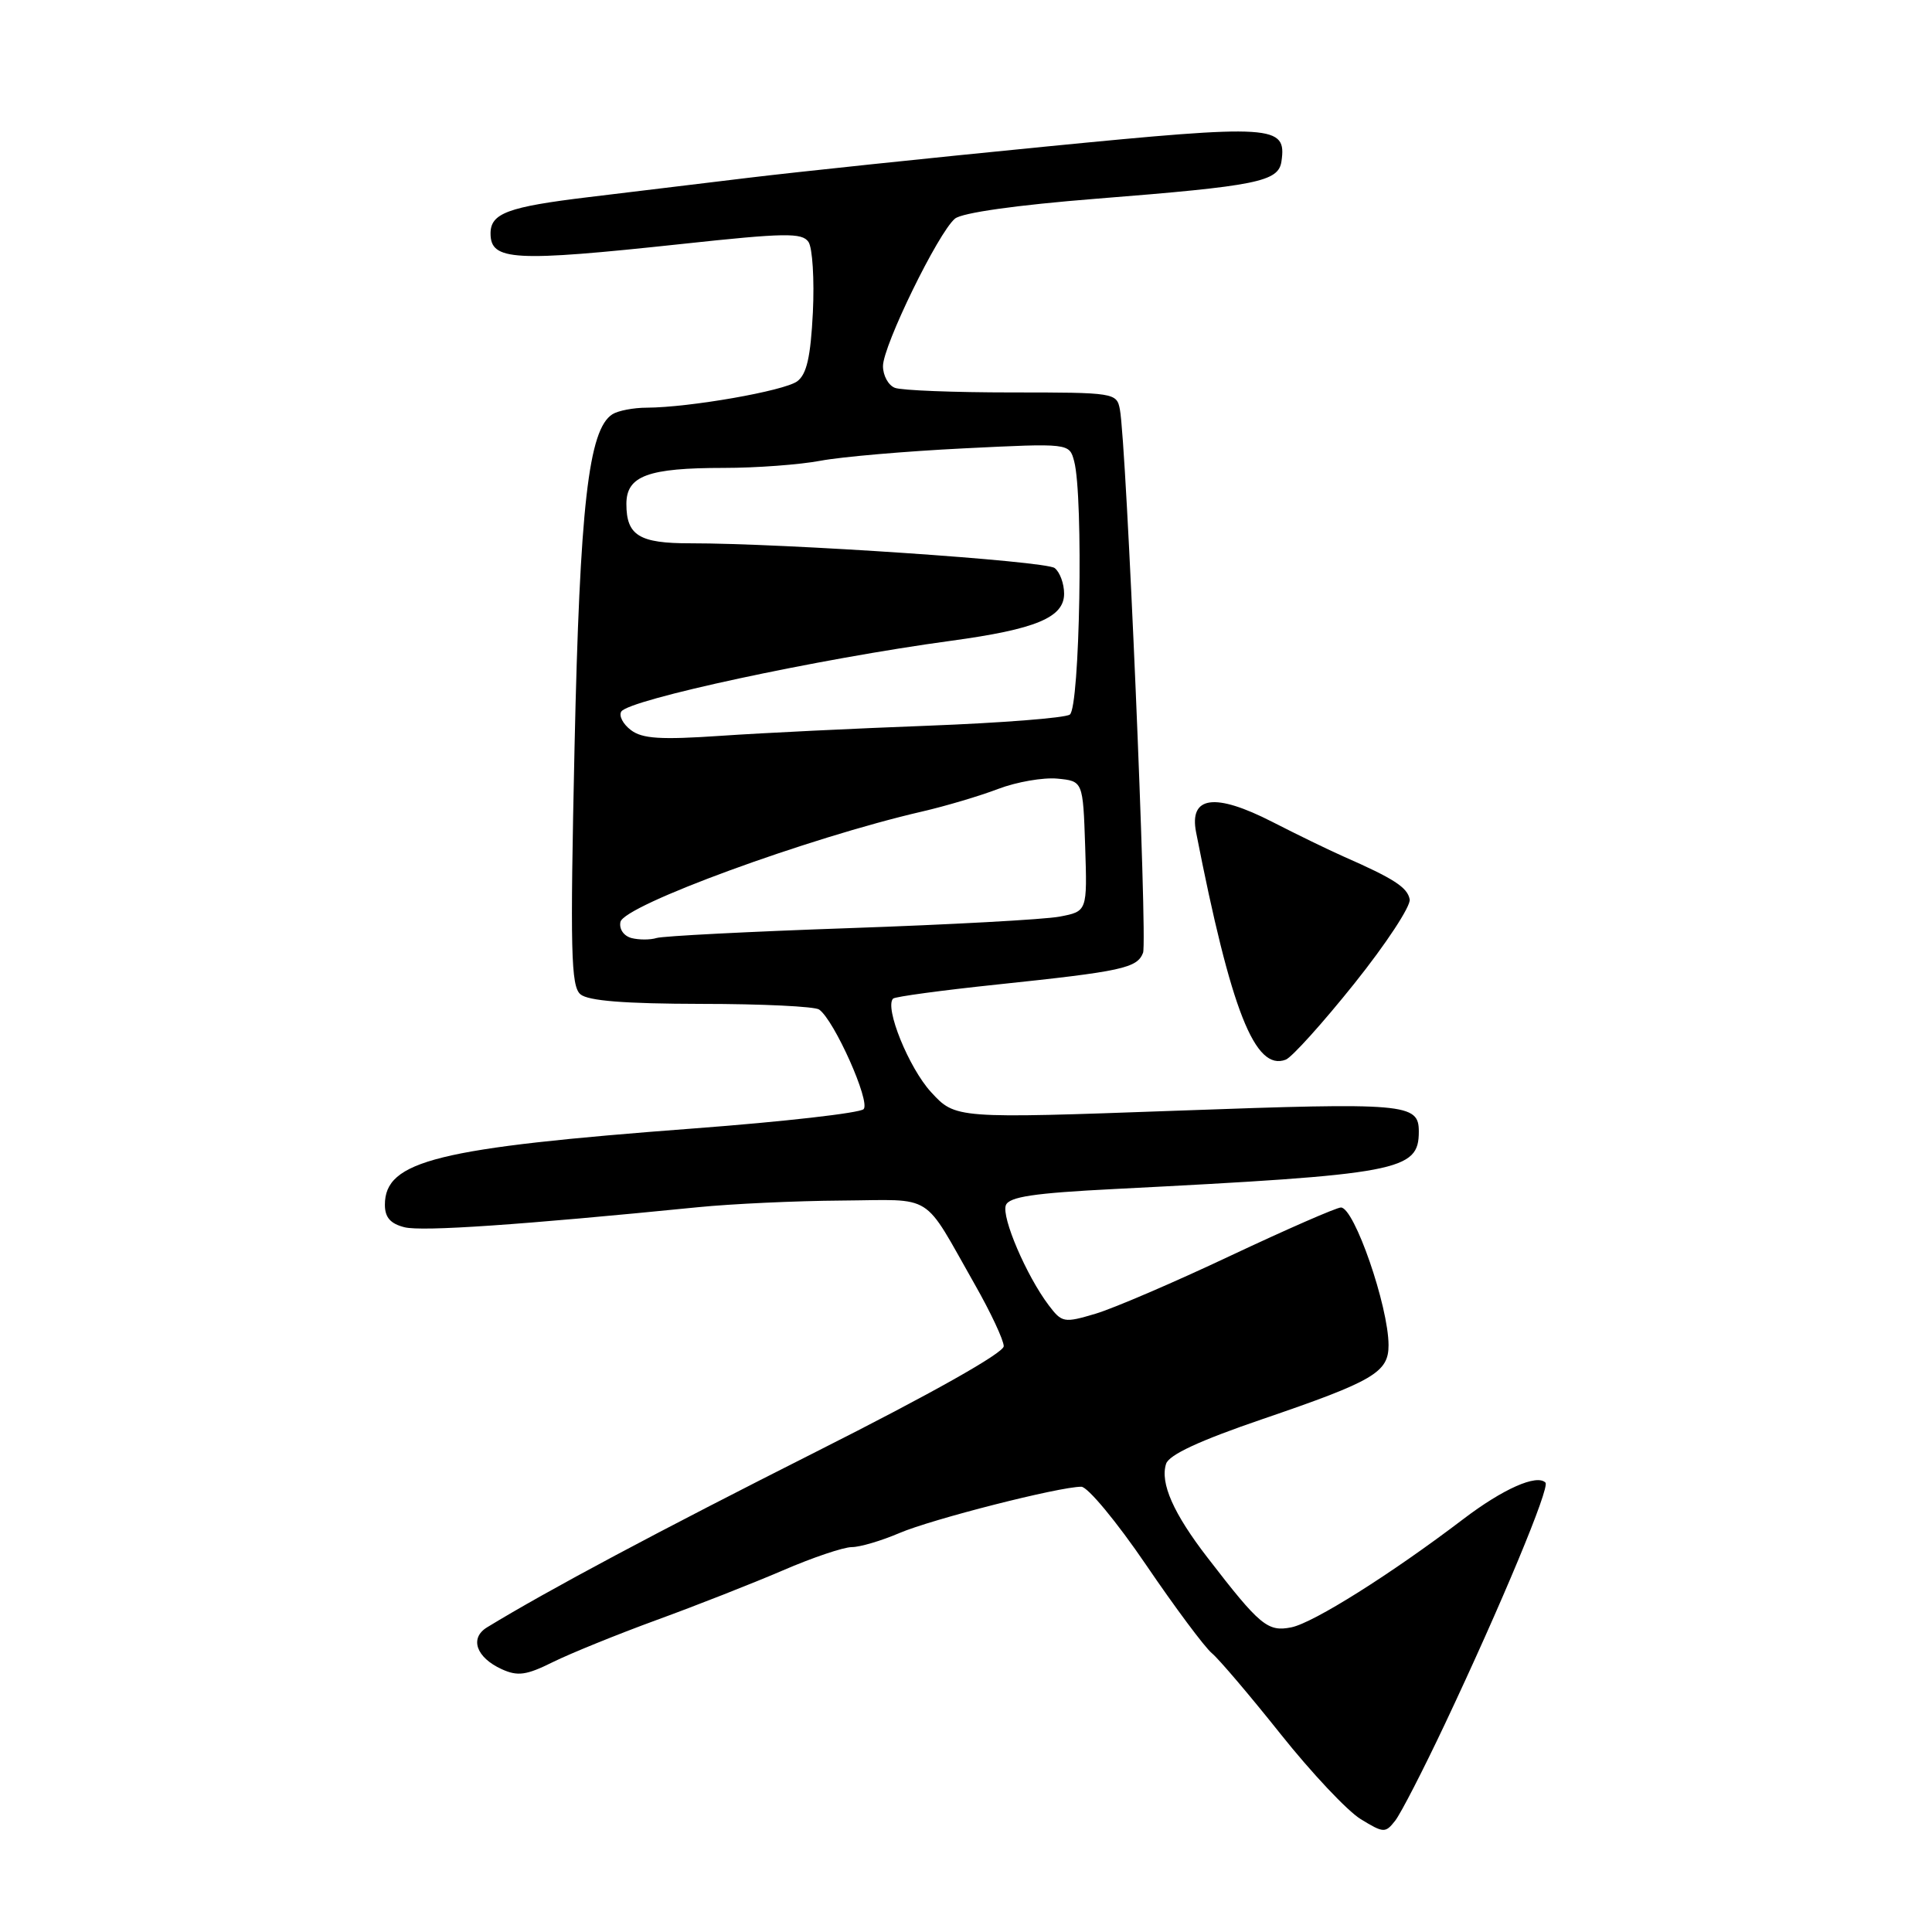 <?xml version="1.0" encoding="UTF-8" standalone="no"?>
<!DOCTYPE svg PUBLIC "-//W3C//DTD SVG 1.1//EN" "http://www.w3.org/Graphics/SVG/1.1/DTD/svg11.dtd" >
<svg xmlns="http://www.w3.org/2000/svg" xmlns:xlink="http://www.w3.org/1999/xlink" version="1.1" viewBox="0 0 256 256">
 <g >
 <path fill="currentColor"
d=" M 191.43 228.50 C 198.95 212.58 205.41 197.07 204.78 196.45 C 203.63 195.30 199.15 197.29 193.93 201.26 C 184.34 208.56 174.04 215.04 171.11 215.63 C 167.97 216.26 166.95 215.41 160.00 206.39 C 155.49 200.55 153.70 196.51 154.51 193.97 C 154.89 192.77 158.94 190.89 167.28 188.04 C 182.04 183.00 184.00 181.84 183.99 178.23 C 183.97 173.06 179.45 160.00 177.68 160.00 C 177.09 160.00 170.51 162.88 163.05 166.39 C 155.60 169.91 147.54 173.37 145.15 174.08 C 140.98 175.32 140.71 175.27 138.95 172.94 C 136.00 169.03 132.68 161.28 133.28 159.70 C 133.71 158.58 136.99 158.09 147.67 157.55 C 185.54 155.62 188.00 155.15 188.00 149.93 C 188.00 146.21 186.35 146.07 156.01 147.17 C 126.60 148.23 126.60 148.23 123.36 144.70 C 120.42 141.49 117.18 133.49 118.34 132.32 C 118.61 132.06 124.82 131.22 132.16 130.45 C 148.71 128.71 150.68 128.28 151.46 126.25 C 152.07 124.67 149.26 58.75 148.39 54.25 C 147.97 52.05 147.68 52.00 134.06 52.00 C 126.42 52.00 119.45 51.73 118.58 51.39 C 117.71 51.06 117.00 49.76 117.00 48.51 C 117.00 45.81 124.33 30.80 126.54 28.97 C 127.48 28.19 134.71 27.17 145.29 26.33 C 166.61 24.64 169.41 24.08 169.80 21.38 C 170.50 16.56 168.86 16.45 138.69 19.41 C 123.18 20.93 105.33 22.81 99.00 23.58 C 92.67 24.34 83.22 25.49 78.00 26.12 C 67.29 27.41 65.00 28.26 65.00 30.93 C 65.00 34.56 68.04 34.72 90.32 32.33 C 104.05 30.85 106.28 30.82 107.13 32.06 C 107.66 32.85 107.92 37.05 107.71 41.40 C 107.41 47.33 106.89 49.60 105.63 50.53 C 103.89 51.80 91.40 53.99 85.71 54.02 C 83.94 54.02 81.89 54.42 81.15 54.89 C 77.98 56.89 76.83 67.02 76.13 99.00 C 75.54 126.07 75.65 130.68 76.91 131.75 C 77.94 132.62 82.76 133.00 92.94 133.02 C 100.95 133.02 107.97 133.36 108.54 133.77 C 110.54 135.17 115.38 146.02 114.43 146.97 C 113.92 147.48 103.83 148.63 92.00 149.52 C 57.91 152.09 51.00 153.80 51.00 159.64 C 51.00 161.31 51.73 162.15 53.61 162.62 C 55.94 163.20 68.96 162.31 92.50 159.96 C 96.90 159.52 105.45 159.12 111.51 159.08 C 124.00 158.99 122.12 157.81 129.18 170.22 C 131.28 173.91 133.00 177.59 133.00 178.38 C 133.00 179.27 123.41 184.67 108.25 192.31 C 87.21 202.92 72.65 210.68 64.54 215.63 C 62.19 217.06 63.09 219.63 66.49 221.18 C 68.61 222.14 69.75 221.98 73.27 220.23 C 75.60 219.08 81.78 216.57 87.00 214.66 C 92.22 212.76 99.74 209.80 103.70 208.10 C 107.65 206.39 111.78 205.00 112.86 205.00 C 113.95 205.00 116.79 204.16 119.17 203.14 C 123.47 201.30 140.34 197.00 143.28 197.00 C 144.12 197.00 147.97 201.64 151.83 207.31 C 155.69 212.99 159.63 218.27 160.58 219.06 C 161.53 219.85 165.64 224.69 169.71 229.80 C 173.79 234.92 178.55 239.98 180.31 241.05 C 183.34 242.90 183.57 242.91 184.87 241.25 C 185.62 240.29 188.57 234.55 191.43 228.50 Z  M 179.47 130.31 C 183.67 125.06 186.96 120.05 186.79 119.17 C 186.49 117.58 184.71 116.43 178.00 113.48 C 176.07 112.63 171.84 110.57 168.58 108.90 C 160.97 105.01 157.54 105.47 158.49 110.29 C 163.12 133.94 166.29 141.98 170.37 140.41 C 171.18 140.10 175.28 135.55 179.47 130.31 Z  M 83.69 124.30 C 82.66 124.03 82.02 123.12 82.21 122.17 C 82.63 119.97 107.11 111.01 122.19 107.53 C 125.31 106.81 129.85 105.46 132.28 104.53 C 134.70 103.61 138.22 103.00 140.09 103.17 C 143.50 103.50 143.50 103.50 143.79 112.13 C 144.07 120.76 144.07 120.76 140.39 121.46 C 138.36 121.84 125.85 122.52 112.60 122.98 C 99.34 123.44 87.83 124.03 87.00 124.29 C 86.17 124.55 84.69 124.55 83.69 124.30 Z  M 83.60 96.74 C 82.55 95.95 81.98 94.85 82.32 94.29 C 83.31 92.70 108.46 87.29 126.00 84.91 C 137.26 83.38 141.00 81.82 141.00 78.67 C 141.00 77.34 140.44 75.81 139.75 75.27 C 138.55 74.33 103.92 71.98 91.45 71.99 C 84.70 72.00 83.00 70.95 83.00 66.78 C 83.00 63.05 85.85 62.00 95.93 62.00 C 100.22 62.00 105.98 61.57 108.73 61.05 C 111.49 60.53 120.03 59.79 127.72 59.41 C 141.69 58.72 141.69 58.72 142.33 61.11 C 143.58 65.77 143.09 93.82 141.75 94.69 C 141.06 95.14 132.62 95.79 123.00 96.16 C 113.38 96.52 101.00 97.12 95.50 97.50 C 87.54 98.04 85.11 97.89 83.60 96.74 Z "/>
</g>
</svg>